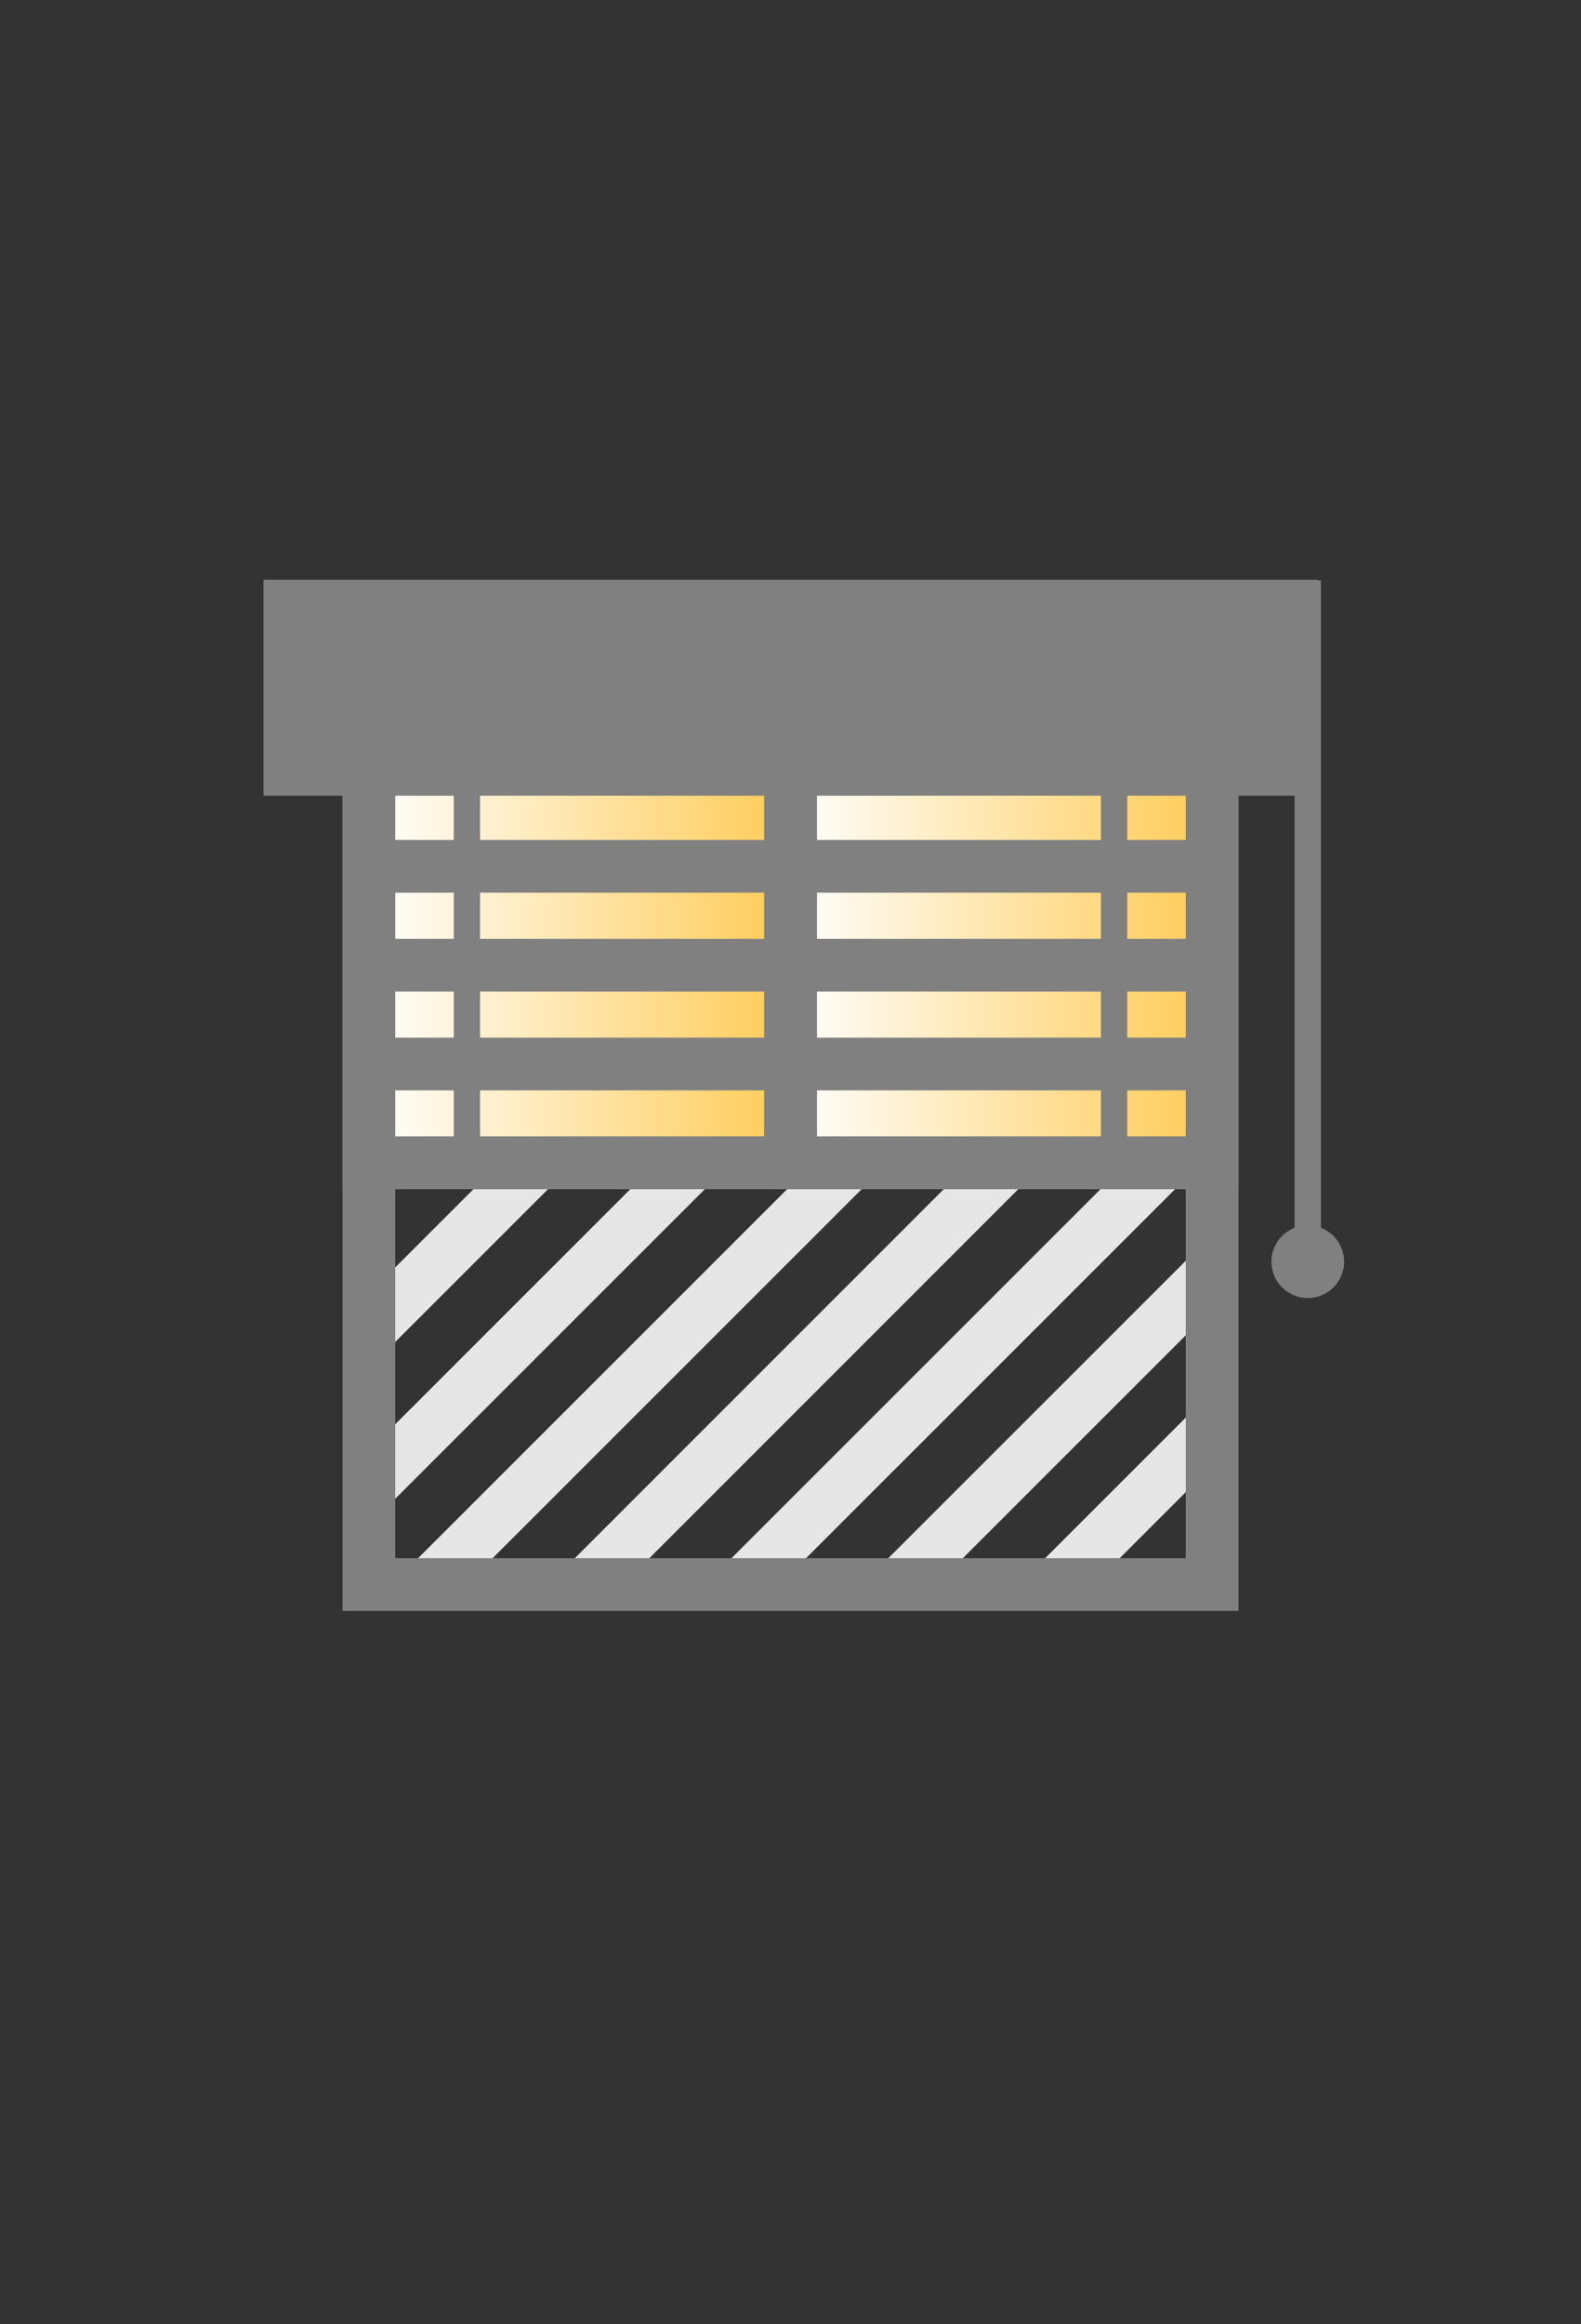 <svg xmlns="http://www.w3.org/2000/svg" xmlns:xlink="http://www.w3.org/1999/xlink" viewBox="0 0 60 88.18"><rect x="0" y="0" width="60" height="88.18" fill="#333333" stroke="none"/><defs><style>.cls-1,.cls-3,.cls-7,.cls-8{fill:none;}.cls-2{clip-path:url(#clip-path);}.cls-3{stroke:#e6e6e6;}.cls-3,.cls-7,.cls-8{stroke-miterlimit:10;}.cls-3,.cls-8{stroke-width:2px;}.cls-4{fill:gray;}.cls-5{fill:url(#New_Gradient_Swatch_5);}.cls-6{fill:url(#New_Gradient_Swatch_5-2);}.cls-7,.cls-8{stroke:gray;}</style><clipPath id="clip-path"><rect class="cls-1" x="13.92" y="27.54" width="32.17" height="33.16"/></clipPath><linearGradient id="New_Gradient_Swatch_5" x1="30" y1="36.12" x2="46" y2="36.12" gradientUnits="userSpaceOnUse"><stop offset="0" stop-color="#fff"/><stop offset="1" stop-color="#ffcb56"/></linearGradient><linearGradient id="New_Gradient_Swatch_5-2" x1="14" y1="36.12" x2="30" y2="36.12" xlink:href="#New_Gradient_Swatch_5"/></defs><title>05_wind_open</title><g id="Layer_2" data-name="Layer 2"><g id="Layer_2-2" data-name="Layer 2"><g class="cls-2"><line class="cls-3" x1="45.96" y1="0.71" x2="12.72" y2="33.94"/><line class="cls-3" x1="45.96" y1="6.65" x2="12.72" y2="39.89"/><line class="cls-3" x1="45.96" y1="12.6" x2="12.72" y2="45.83"/><line class="cls-3" x1="45.96" y1="18.55" x2="12.72" y2="51.78"/><line class="cls-3" x1="45.96" y1="24.5" x2="12.72" y2="57.73"/><line class="cls-3" x1="45.96" y1="30.45" x2="12.72" y2="63.68"/><line class="cls-3" x1="45.96" y1="36.39" x2="12.72" y2="69.63"/><line class="cls-3" x1="45.96" y1="42.34" x2="12.72" y2="75.57"/><line class="cls-3" x1="45.96" y1="48.29" x2="12.72" y2="81.52"/><line class="cls-3" x1="45.96" y1="54.24" x2="12.72" y2="87.47"/></g><path class="cls-4" d="M45,29.12v30H15v-30H45m2-2H13v34H47v-34Z"/><rect class="cls-1" y="14.12" width="60" height="60"/><rect class="cls-5" x="30" y="28.12" width="16" height="16"/><path class="cls-4" d="M45,29.12v14H31v-14H45m2-2H29v18H47v-18Z"/><rect class="cls-6" x="14" y="28.12" width="16" height="16"/><path class="cls-4" d="M29,29.12v14H15v-14H29m2-2H13v18H31v-18Z"/><line class="cls-7" x1="49.63" y1="22.02" x2="49.63" y2="48.43"/><circle class="cls-4" cx="49.63" cy="47.87" r="1.38"/><line class="cls-7" x1="17.72" y1="24.77" x2="17.72" y2="44.12"/><line class="cls-7" x1="42.28" y1="24.77" x2="42.28" y2="44.12"/><line class="cls-8" x1="14.91" y1="29.12" x2="45.09" y2="29.12"/><line class="cls-8" x1="14.91" y1="32.87" x2="45.09" y2="32.87"/><line class="cls-8" x1="14.91" y1="36.62" x2="45.09" y2="36.62"/><line class="cls-8" x1="14.91" y1="40.37" x2="45.09" y2="40.37"/><line class="cls-8" x1="14.91" y1="44.12" x2="45.09" y2="44.12"/><rect class="cls-4" x="11" y="23.02" width="38" height="6.19"/><path class="cls-4" d="M48,24v4.19H12V24H48m2-2H10v8.19H50V22Z"/></g></g></svg>